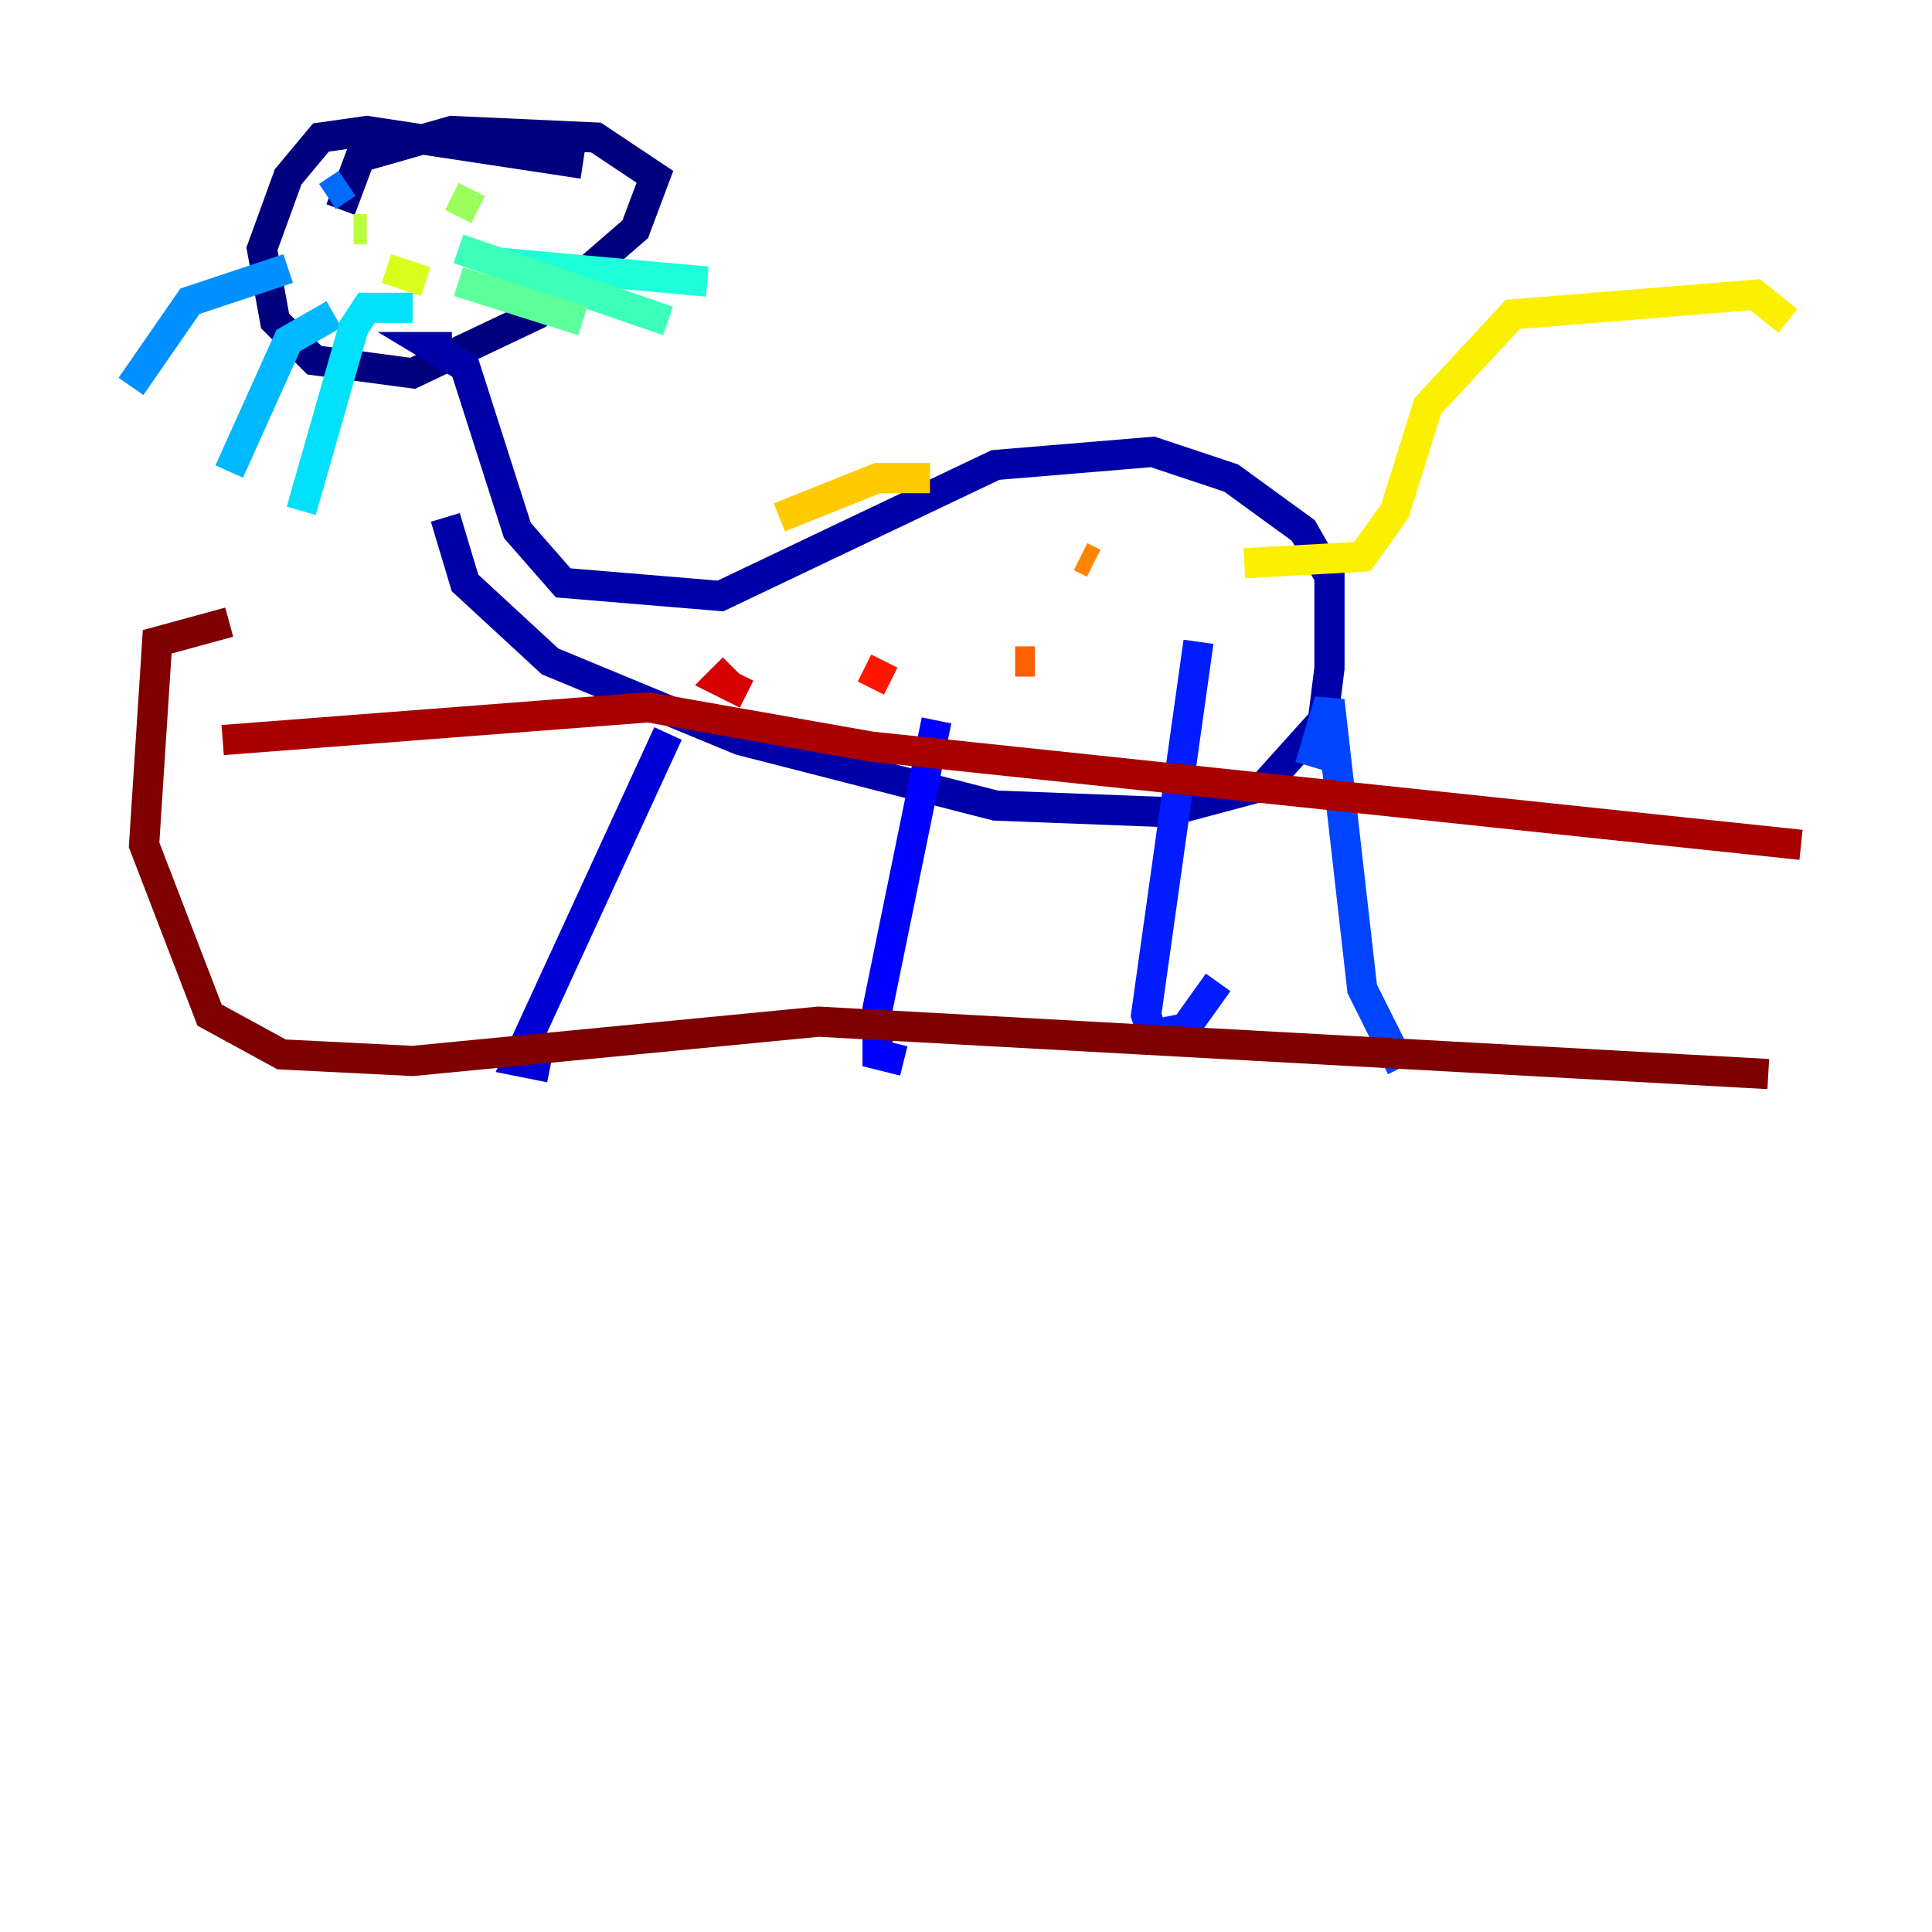<?xml version="1.0" encoding="utf-8" ?>
<svg baseProfile="tiny" height="128" version="1.2" viewBox="0,0,128,128" width="128" xmlns="http://www.w3.org/2000/svg" xmlns:ev="http://www.w3.org/2001/xml-events" xmlns:xlink="http://www.w3.org/1999/xlink"><defs /><polyline fill="none" points="38.617,10.848 24.298,8.678 21.261,9.112 19.091,11.715 17.356,16.488 18.224,21.261 20.827,23.864 27.336,24.732 35.58,20.827 42.088,15.186 43.39,11.715 39.485,9.112 29.939,8.678 23.864,10.414 22.563,13.885" stroke="#00007f" stroke-width="2" /><polyline fill="none" points="29.939,22.997 28.637,22.997 30.807,24.298 34.278,35.146 37.315,38.617 47.729,39.485 65.953,30.807 76.366,29.939 81.573,31.675 86.346,35.146 88.081,38.183 88.081,44.258 87.647,47.729 83.742,52.068 77.234,53.803 65.953,53.37 49.031,49.031 36.447,43.824 30.807,38.617 29.505,34.278" stroke="#0000a8" stroke-width="2" /><polyline fill="none" points="44.258,48.597 34.278,70.291 36.447,70.725" stroke="#0000d5" stroke-width="2" /><polyline fill="none" points="62.047,47.729 58.142,66.82 58.142,69.858 59.878,70.291" stroke="#0000ff" stroke-width="2" /><polyline fill="none" points="79.403,42.522 75.932,67.254 76.366,68.556 78.536,68.122 80.705,65.085" stroke="#001cff" stroke-width="2" /><polyline fill="none" points="86.78,50.766 88.081,46.427 90.251,65.519 92.854,70.725" stroke="#0044ff" stroke-width="2" /><polyline fill="none" points="22.997,12.149 21.695,13.017" stroke="#006cff" stroke-width="2" /><polyline fill="none" points="19.091,17.79 12.583,19.959 8.678,25.6" stroke="#0090ff" stroke-width="2" /><polyline fill="none" points="22.129,20.827 19.091,22.563 15.186,31.241" stroke="#00b8ff" stroke-width="2" /><polyline fill="none" points="27.336,20.393 24.298,20.393 23.43,21.695 19.959,33.844" stroke="#00e0fa" stroke-width="2" /><polyline fill="none" points="32.542,17.356 46.861,18.658" stroke="#1cffda" stroke-width="2" /><polyline fill="none" points="30.373,16.488 44.258,21.261" stroke="#3cffba" stroke-width="2" /><polyline fill="none" points="30.373,18.658 38.617,21.261" stroke="#5cff9a" stroke-width="2" /><polyline fill="none" points="25.6,12.583 25.6,12.583" stroke="#7cff79" stroke-width="2" /><polyline fill="none" points="29.939,13.017 31.675,13.885" stroke="#9aff5c" stroke-width="2" /><polyline fill="none" points="23.43,15.186 24.298,15.186" stroke="#baff3c" stroke-width="2" /><polyline fill="none" points="25.6,17.79 28.203,18.658" stroke="#daff1c" stroke-width="2" /><polyline fill="none" points="82.441,37.315 90.251,36.881 92.42,33.844 94.59,26.902 100.231,20.827 116.285,19.525 118.454,21.261" stroke="#faf000" stroke-width="2" /><polyline fill="none" points="61.614,31.675 58.142,31.675 51.634,34.278" stroke="#ffcb00" stroke-width="2" /><polyline fill="none" points="62.915,36.447 62.915,36.447" stroke="#ffa600" stroke-width="2" /><polyline fill="none" points="72.461,37.315 71.593,36.881" stroke="#ff8500" stroke-width="2" /><polyline fill="none" points="68.556,43.824 67.254,43.824" stroke="#ff6000" stroke-width="2" /><polyline fill="none" points="62.915,44.691 62.915,44.691" stroke="#ff3b00" stroke-width="2" /><polyline fill="none" points="59.01,45.125 57.275,44.258" stroke="#ff1600" stroke-width="2" /><polyline fill="none" points="49.464,45.993 47.729,45.125 48.597,44.258" stroke="#d50000" stroke-width="2" /><polyline fill="none" points="14.752,49.031 42.956,46.861 57.709,49.464 119.322,55.973" stroke="#a80000" stroke-width="2" /><polyline fill="none" points="15.186,41.22 10.414,42.522 9.546,55.973 13.885,67.254 18.658,69.858 27.336,70.291 54.237,67.688 117.153,71.159" stroke="#7f0000" stroke-width="2" /></svg>